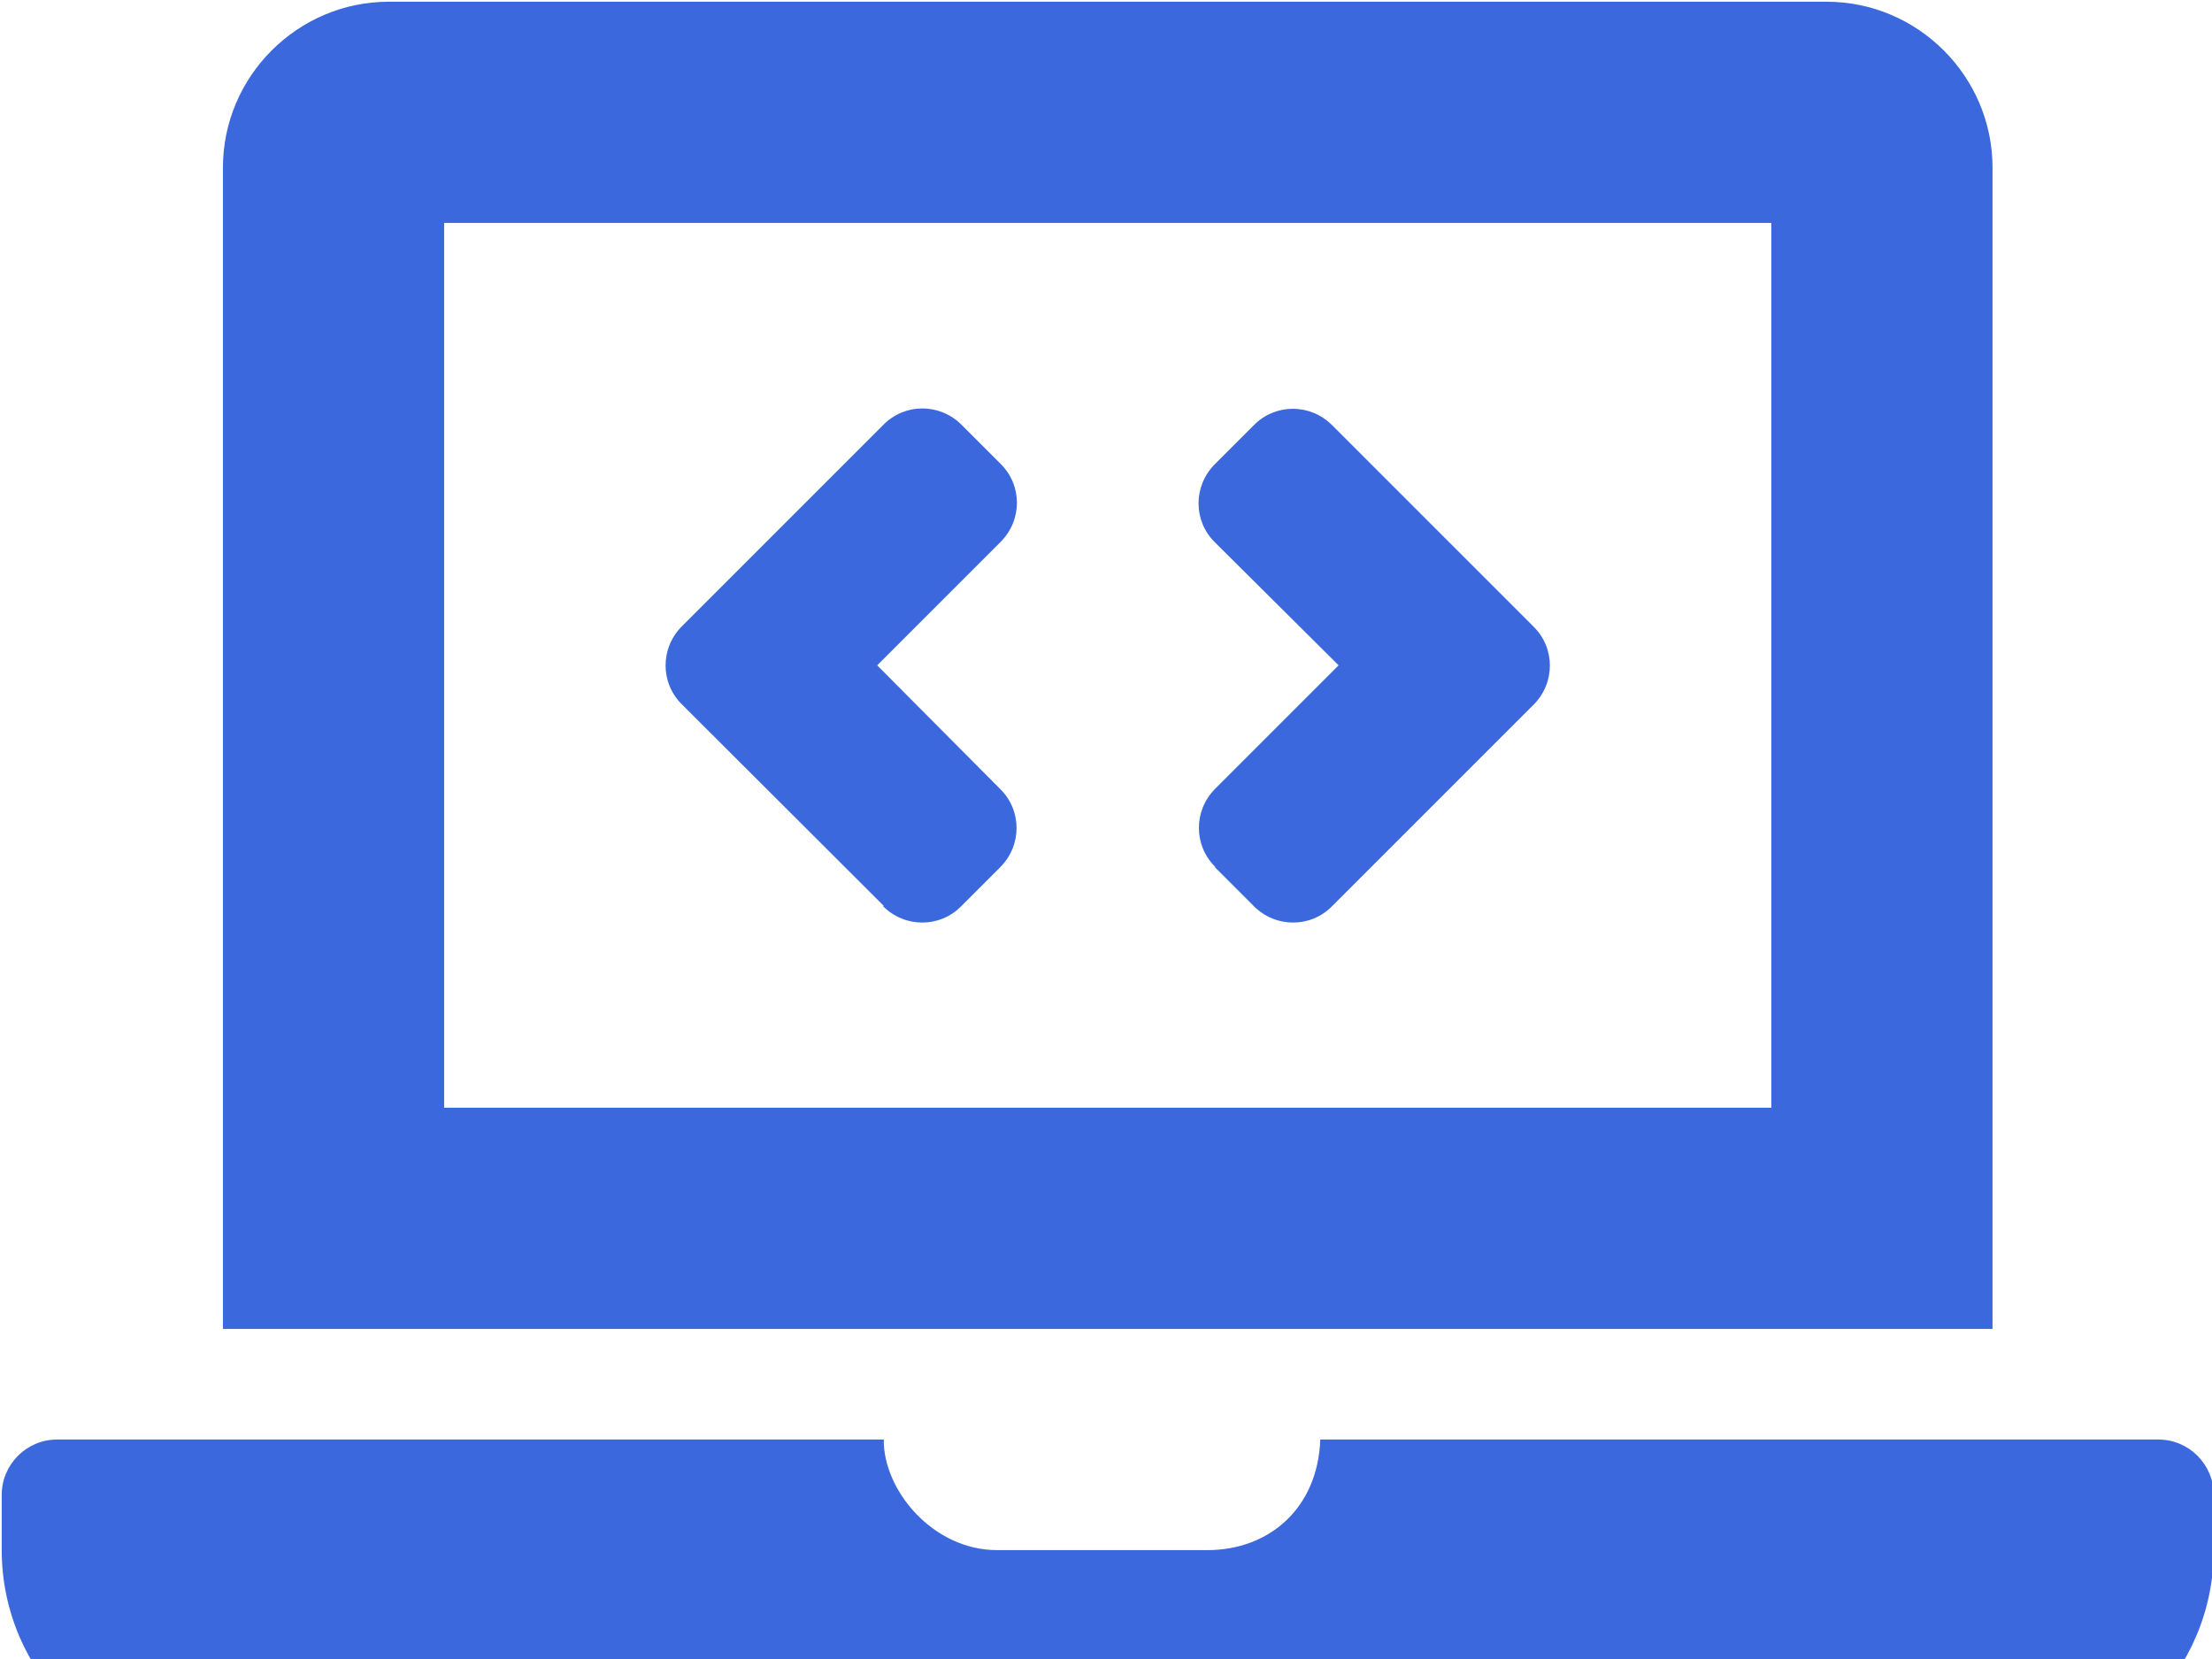 <?xml version="1.0" encoding="UTF-8" standalone="no" ?>
<!DOCTYPE svg PUBLIC "-//W3C//DTD SVG 1.1//EN" "http://www.w3.org/Graphics/SVG/1.1/DTD/svg11.dtd">
<svg xmlns="http://www.w3.org/2000/svg" xmlns:xlink="http://www.w3.org/1999/xlink" version="1.1" width="640" height="480" viewBox="0 0 640 480" xml:space="preserve">
<desc>Created with Fabric.js 3.6.6</desc>
<defs>
</defs>
<rect x="0" y="0" width="100%" height="100%" fill="rgba(210, 43, 43, 0)"></rect>
<g transform="matrix(1 0 0 1 320.5 256.5)"  >
<path style="stroke: none; stroke-width: 1; stroke-dasharray: none; stroke-linecap: butt; stroke-dashoffset: 0; stroke-linejoin: miter; stroke-miterlimit: 4; fill: rgb(59,104,220); fill-rule: nonzero; opacity: 1;"  transform=" translate(-320, -256)" d="M 255 261.7 c 6.3 6.3 16.4 6.3 22.6 0 l 11.3 -11.3 c 6.3 -6.3 6.3 -16.4 0 -22.6 L 253.3 192 l 35.7 -35.7 c 6.3 -6.3 6.3 -16.4 0 -22.6 l -11.3 -11.3 c -6.3 -6.3 -16.4 -6.3 -22.6 0 l -58.3 58.3 c -6.3 6.3 -6.3 16.4 0 22.6 l 58.4 58.3 z m 96 -11.3 l 11.3 11.3 c 6.3 6.3 16.4 6.3 22.6 0 l 58.3 -58.3 c 6.3 -6.3 6.3 -16.4 0 -22.6 l -58.3 -58.3 c -6.3 -6.3 -16.4 -6.3 -22.6 0 l -11.3 11.3 c -6.3 6.3 -6.3 16.4 0 22.6 L 386.8 192 l -35.7 35.7 c -6.3 6.3 -6.3 16.4 0 22.6 z M 624 416 H 381.5 c -0.7 19.8 -14.7 32 -32.7 32 H 288 c -18.7 0 -33 -17.5 -32.8 -32 H 16 c -8.8 0 -16 7.2 -16 16 v 16 c 0 35.2 28.8 64 64 64 h 512 c 35.2 0 64 -28.8 64 -64 v -16 c 0 -8.8 -7.2 -16 -16 -16 z M 576 48 c 0 -26.4 -21.6 -48 -48 -48 H 112 C 85.6 0 64 21.6 64 48 v 336 h 512 V 48 z m -64 272 H 128 V 64 h 384 v 256 z" stroke-linecap="round" />
</g>
</svg>
